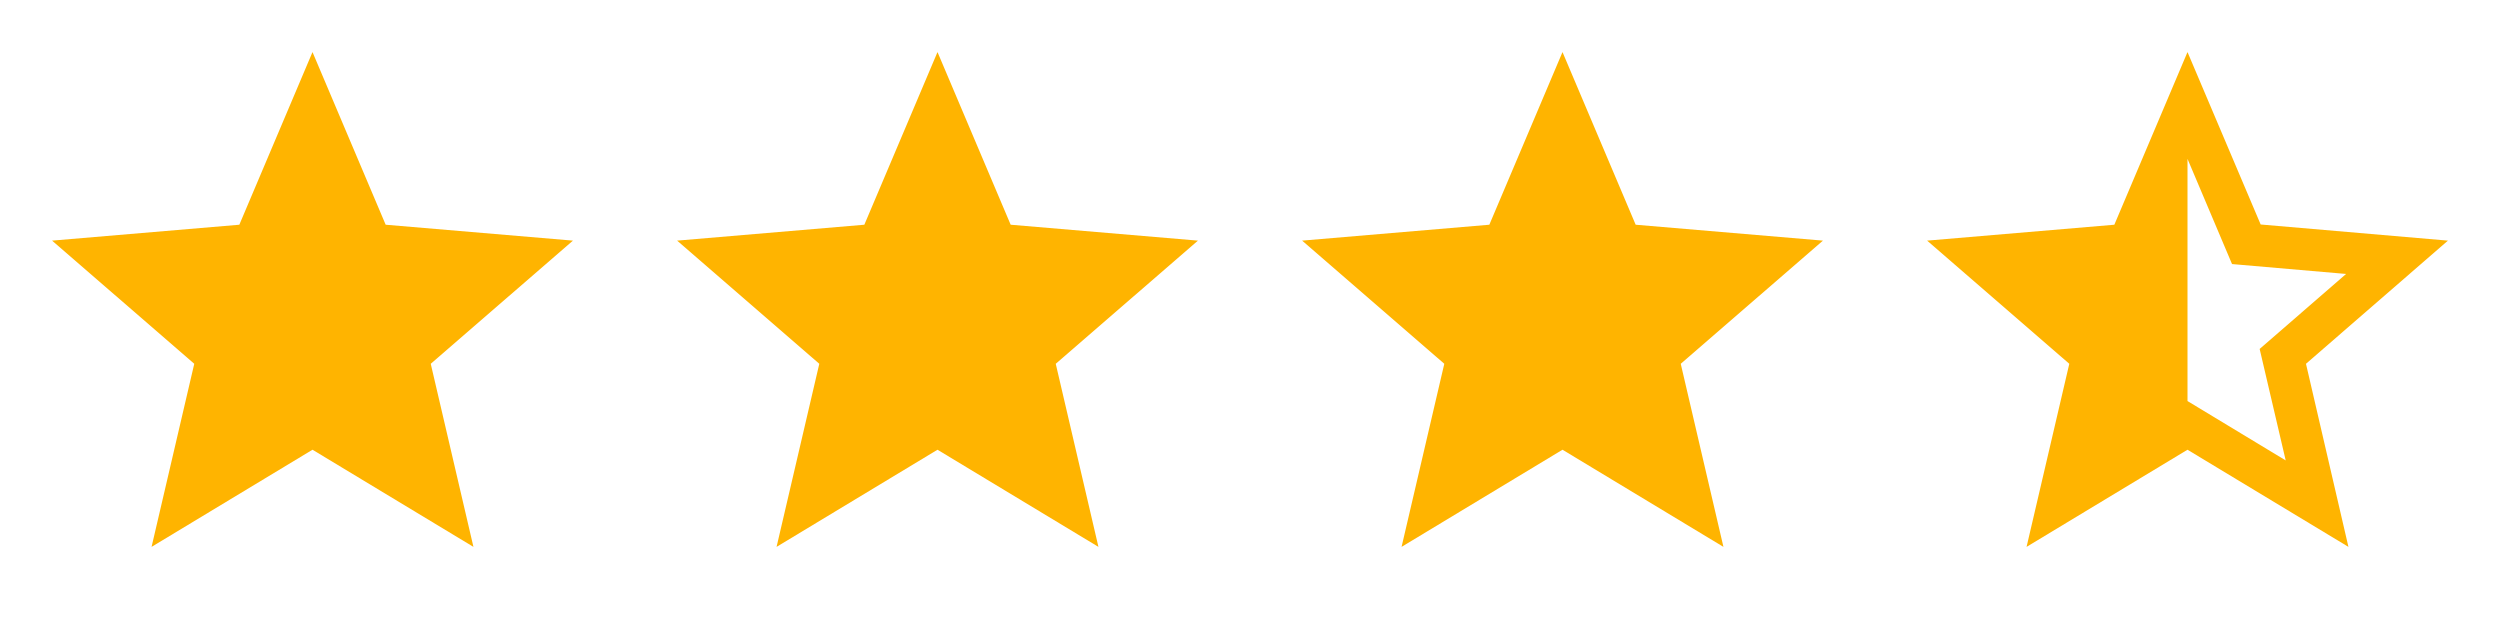 <svg width="64" height="16" viewBox="0 0 64 16" fill="none" xmlns="http://www.w3.org/2000/svg">
<path d="M8 11.513L12.12 14L11.027 9.313L14.667 6.16L9.873 5.753L8 1.333L6.127 5.753L1.333 6.16L4.973 9.313L3.88 14L8 11.513Z" fill="#FFB400"/>
<path d="M24 11.513L28.12 14L27.027 9.313L30.667 6.16L25.873 5.753L24 1.333L22.127 5.753L17.334 6.16L20.974 9.313L19.88 14L24 11.513Z" fill="#FFB400"/>
<path d="M40 11.513L44.12 14L43.027 9.313L46.667 6.16L41.873 5.753L40 1.333L38.127 5.753L33.334 6.16L36.974 9.313L35.88 14L40 11.513Z" fill="#FFB400"/>
<path d="M62.667 6.16L57.873 5.747L56 1.333L54.127 5.753L49.334 6.16L52.974 9.313L51.88 14L56 11.513L60.12 14L59.033 9.313L62.667 6.16ZM56 10.267V4.067L57.14 6.76L60.06 7.013L57.847 8.933L58.514 11.787L56 10.267Z" fill="#FFB400"/>
</svg>
